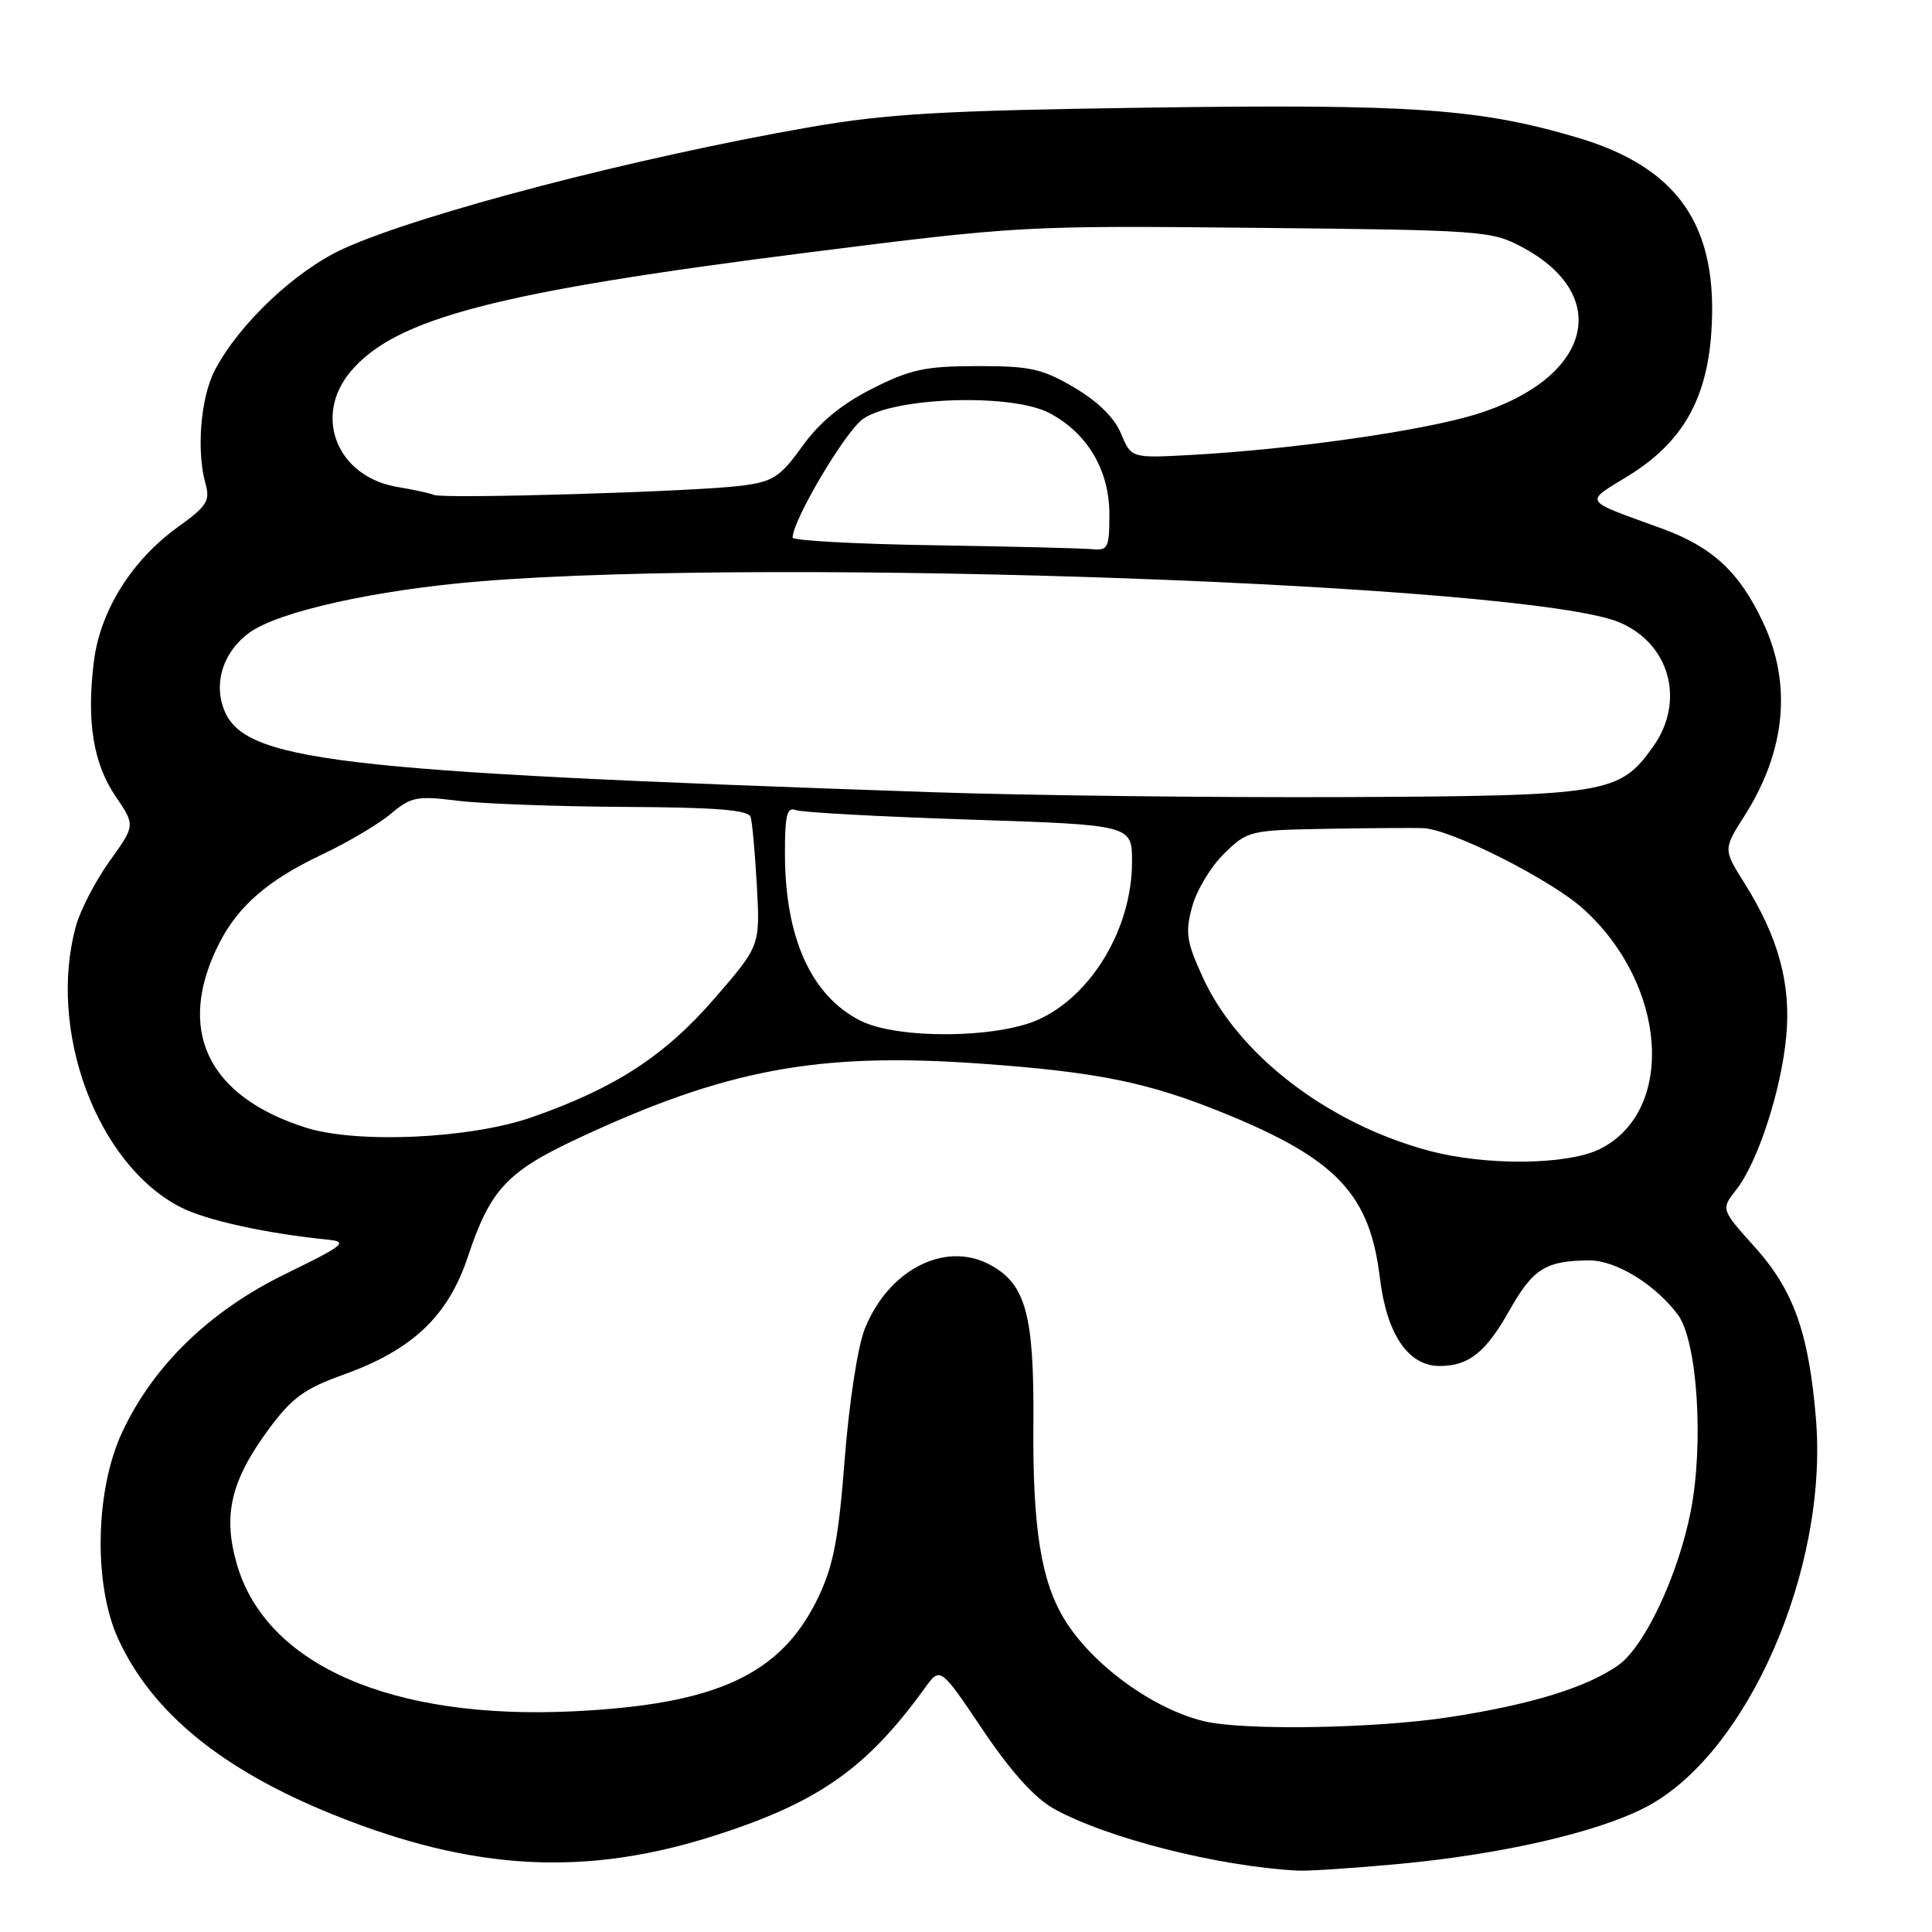 <?xml version="1.0" encoding="UTF-8" standalone="no"?>
<!DOCTYPE svg PUBLIC "-//W3C//DTD SVG 1.1//EN" "http://www.w3.org/Graphics/SVG/1.1/DTD/svg11.dtd" >
<svg xmlns="http://www.w3.org/2000/svg" xmlns:xlink="http://www.w3.org/1999/xlink" version="1.1" viewBox="0 0 256 256">
 <g >
 <path fill="currentColor"
d=" M 185.50 246.97 C 198.95 245.70 211.36 242.87 217.88 239.56 C 231.41 232.70 242.29 208.02 240.62 187.96 C 239.67 176.59 237.66 170.95 232.50 165.22 C 228.03 160.24 228.03 160.24 230.05 157.66 C 232.90 154.04 235.99 144.60 236.68 137.40 C 237.35 130.41 235.66 124.20 231.15 117.02 C 228.33 112.54 228.33 112.54 231.18 108.06 C 236.62 99.48 237.46 90.66 233.63 82.50 C 230.48 75.78 226.90 72.47 220.15 70.01 C 209.56 66.16 209.88 66.67 215.76 63.05 C 222.83 58.70 226.12 53.04 226.75 44.18 C 227.76 29.97 222.43 22.19 208.94 18.21 C 196.03 14.39 187.10 13.77 152.23 14.26 C 124.74 14.65 117.54 15.07 107.24 16.86 C 84.20 20.88 55.77 28.29 45.50 32.96 C 39.15 35.85 31.62 42.97 28.45 49.09 C 26.58 52.69 26.01 59.76 27.23 64.09 C 27.87 66.37 27.41 67.08 23.58 69.83 C 17.46 74.23 13.28 80.91 12.44 87.64 C 11.45 95.56 12.35 101.15 15.32 105.53 C 17.93 109.36 17.93 109.36 14.54 114.08 C 12.68 116.67 10.67 120.53 10.08 122.65 C 6.23 136.51 12.85 154.31 23.96 159.98 C 27.33 161.70 35.27 163.44 43.50 164.27 C 46.17 164.54 45.56 165.03 37.93 168.75 C 27.82 173.67 20.34 180.90 16.20 189.75 C 12.60 197.42 12.36 209.98 15.67 217.18 C 20.17 226.96 29.41 234.50 44.21 240.47 C 62.75 247.94 77.69 248.73 95.00 243.13 C 108.52 238.77 114.89 234.26 122.55 223.67 C 124.59 220.84 124.59 220.84 130.20 229.18 C 133.96 234.77 137.08 238.23 139.65 239.67 C 146.63 243.56 161.45 247.32 172.00 247.87 C 173.38 247.94 179.45 247.53 185.50 246.97 Z  M 159.50 228.06 C 152.75 226.42 144.77 220.61 141.09 214.65 C 137.96 209.58 136.82 202.49 136.93 188.75 C 137.04 174.08 135.92 170.04 131.01 167.50 C 125.10 164.45 117.69 168.32 114.59 176.07 C 113.66 178.39 112.51 185.85 111.93 193.33 C 111.11 203.96 110.42 207.51 108.39 211.73 C 103.49 221.90 94.97 225.85 75.93 226.76 C 51.91 227.91 35.28 220.64 31.40 207.31 C 29.49 200.75 30.58 196.18 35.66 189.30 C 38.69 185.21 40.37 183.99 45.53 182.14 C 54.65 178.87 59.37 174.40 61.99 166.54 C 64.94 157.66 67.16 155.26 76.45 150.91 C 96.11 141.70 108.32 139.41 129.71 140.92 C 145.34 142.03 152.06 143.38 162.11 147.47 C 177.08 153.55 181.50 158.21 182.84 169.32 C 183.74 176.78 186.59 181.00 190.74 181.00 C 194.63 181.00 196.86 179.23 200.05 173.56 C 203.14 168.10 204.84 167.04 210.60 167.01 C 214.13 167.00 219.36 170.21 222.34 174.23 C 224.91 177.70 225.79 191.29 224.03 200.25 C 222.35 208.79 217.89 218.24 214.39 220.68 C 210.17 223.63 202.77 225.89 192.00 227.54 C 182.12 229.05 164.69 229.33 159.50 228.06 Z  M 189.27 152.46 C 175.92 148.86 164.08 139.78 159.39 129.53 C 157.22 124.80 157.03 123.59 157.96 120.16 C 158.54 117.99 160.45 114.82 162.20 113.11 C 165.32 110.06 165.58 110.00 175.94 109.82 C 181.75 109.72 187.47 109.68 188.65 109.74 C 192.38 109.93 205.52 116.57 209.79 120.43 C 220.92 130.48 222.08 147.21 212.00 152.25 C 207.71 154.39 196.83 154.50 189.27 152.46 Z  M 40.50 149.41 C 27.42 145.25 23.27 136.40 29.04 125.00 C 31.56 120.04 35.56 116.58 42.67 113.23 C 46.06 111.63 50.16 109.20 51.78 107.84 C 54.46 105.58 55.24 105.43 60.61 106.10 C 63.85 106.50 73.83 106.87 82.78 106.92 C 94.87 106.98 99.16 107.32 99.46 108.25 C 99.68 108.94 100.05 113.06 100.29 117.42 C 100.72 125.34 100.72 125.34 94.57 132.42 C 88.03 139.94 81.48 144.19 70.50 148.03 C 62.34 150.89 47.32 151.58 40.50 149.41 Z  M 114.02 135.25 C 107.50 131.97 104.02 124.28 104.01 113.14 C 104.00 108.00 104.28 106.89 105.45 107.34 C 106.25 107.65 116.60 108.21 128.45 108.60 C 150.00 109.31 150.00 109.31 150.00 114.18 C 150.00 122.94 144.71 131.86 137.62 135.09 C 132.04 137.62 118.92 137.71 114.02 135.25 Z  M 123.50 104.97 C 43.29 102.22 32.09 100.88 29.58 93.75 C 28.34 90.23 29.70 86.29 33.00 83.86 C 36.83 81.04 49.81 78.15 63.73 77.02 C 103.14 73.82 202.44 77.40 214.54 82.45 C 221.26 85.26 223.35 92.89 219.05 98.93 C 214.58 105.20 213.00 105.46 178.00 105.62 C 160.68 105.69 136.15 105.40 123.50 104.97 Z  M 123.75 72.25 C 113.44 72.09 105.01 71.63 105.02 71.23 C 105.10 68.82 111.96 57.24 114.32 55.54 C 118.36 52.62 133.93 52.09 138.98 54.70 C 144.05 57.32 147.00 62.27 147.00 68.15 C 147.00 72.58 146.81 72.98 144.75 72.77 C 143.51 72.65 134.06 72.41 123.75 72.25 Z  M 57.50 65.58 C 56.95 65.35 54.76 64.87 52.64 64.52 C 44.68 63.18 41.45 55.19 46.46 49.23 C 52.41 42.16 65.80 38.68 107.06 33.46 C 134.98 29.92 135.82 29.88 166.44 30.19 C 196.37 30.49 197.65 30.58 201.68 32.74 C 213.82 39.22 210.79 50.20 195.58 54.90 C 188.46 57.10 171.09 59.57 157.70 60.29 C 149.90 60.71 149.90 60.71 148.54 57.45 C 147.67 55.35 145.46 53.18 142.34 51.35 C 138.10 48.85 136.51 48.50 129.48 48.51 C 122.58 48.52 120.64 48.94 115.55 51.51 C 111.49 53.57 108.61 55.94 106.32 59.12 C 103.37 63.22 102.46 63.81 98.25 64.36 C 92.27 65.14 58.84 66.14 57.50 65.58 Z "/>
</g>
</svg>